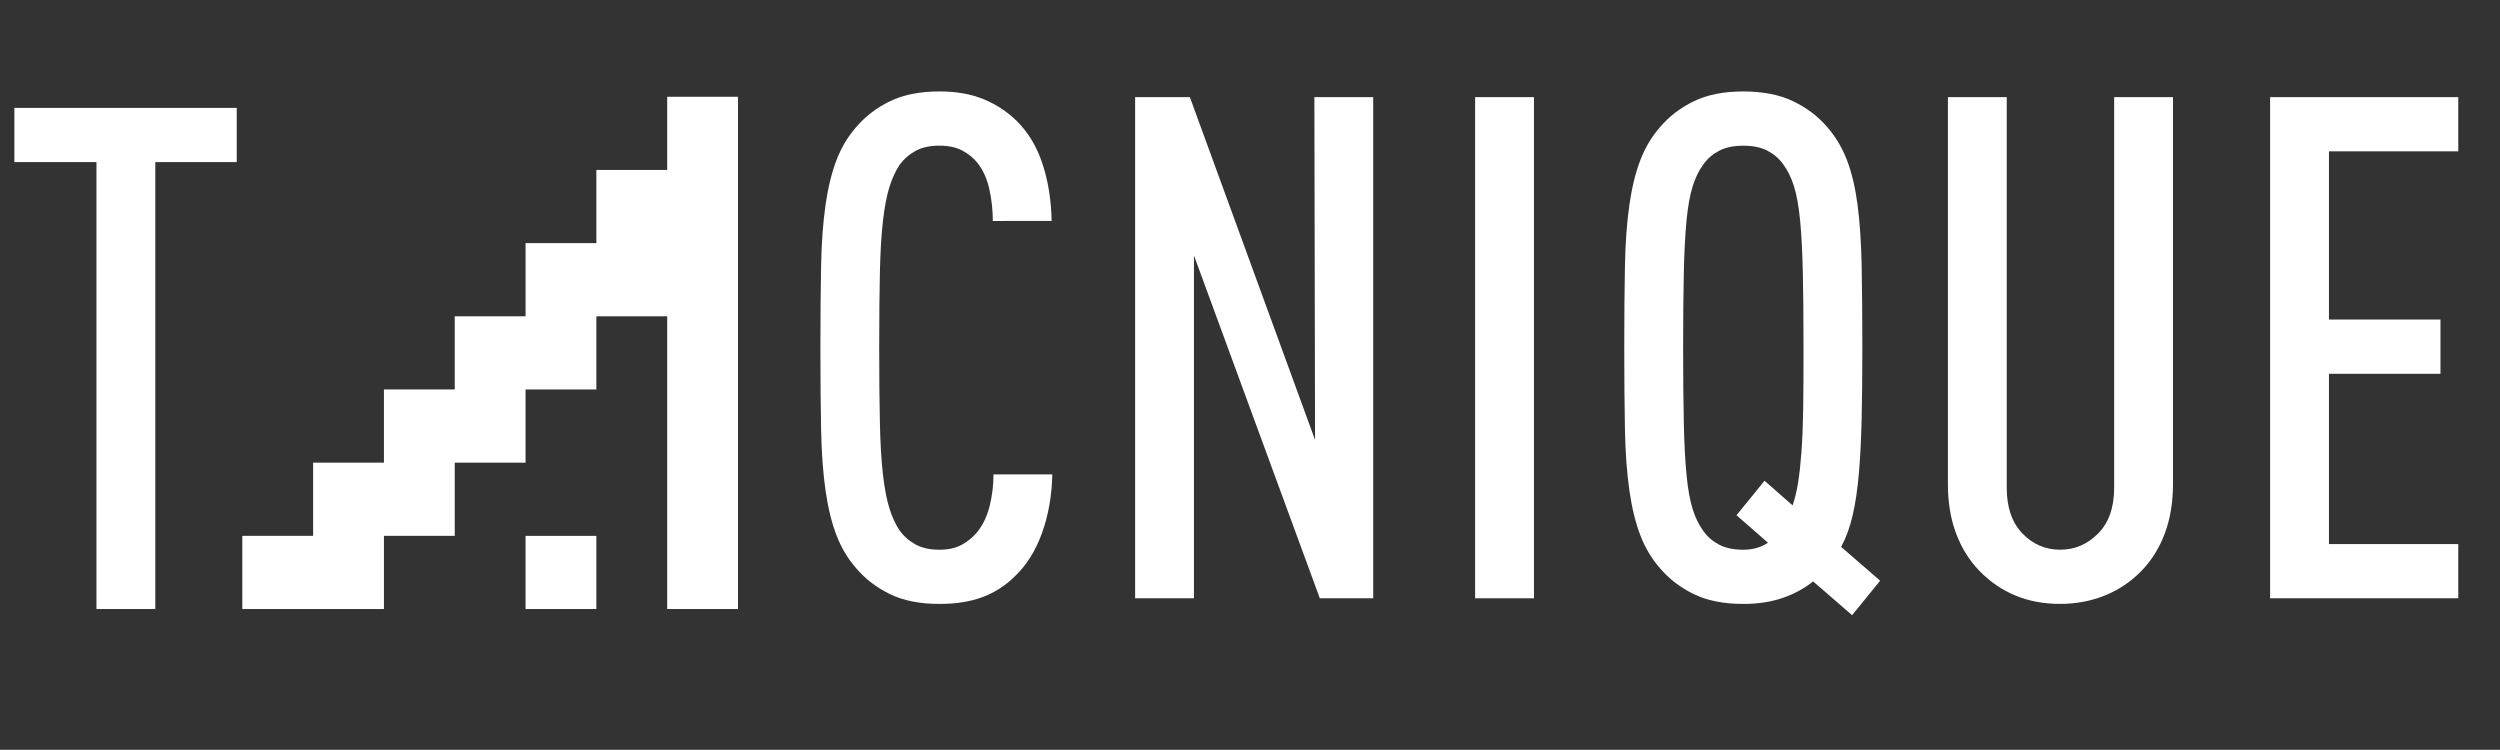 <?xml version="1.0" encoding="utf-8"?>
<!-- Generator: Adobe Illustrator 16.0.0, SVG Export Plug-In . SVG Version: 6.00 Build 0)  -->
<!DOCTYPE svg PUBLIC "-//W3C//DTD SVG 1.1//EN" "http://www.w3.org/Graphics/SVG/1.1/DTD/svg11.dtd">
<svg version="1.1" id="Layer_1" xmlns="http://www.w3.org/2000/svg" xmlns:xlink="http://www.w3.org/1999/xlink" x="0px" y="0px"
	 width="147.838px" height="44.34px" viewBox="0 0 147.838 44.34" enable-background="new 0 0 147.838 44.34" xml:space="preserve">
<rect x="0" y="0" width="147.838" height="44.34" fill="#333333" stroke="none"/>
<g>
	<g>
		<path fill="#FFFFFF" d="M61.623,31.508c-0.378,1.055-0.917,1.915-1.618,2.581c-0.566,0.555-1.208,0.964-1.922,1.228
			c-0.715,0.264-1.558,0.396-2.528,0.396c-1.16,0-2.138-0.194-2.934-0.583c-0.795-0.388-1.463-0.901-2.002-1.54
			c-0.485-0.555-0.87-1.199-1.153-1.936c-0.283-0.734-0.5-1.616-0.647-2.643c-0.148-1.026-0.236-2.227-0.263-3.601
			s-0.041-2.99-0.041-4.85c0-1.858,0.014-3.475,0.041-4.849s0.115-2.574,0.263-3.601c0.148-1.026,0.364-1.907,0.647-2.643
			c0.283-0.735,0.667-1.38,1.153-1.936c0.539-0.638,1.207-1.151,2.002-1.54c0.795-0.388,1.773-0.583,2.934-0.583
			c0.998,0,1.867,0.153,2.609,0.458c0.742,0.306,1.396,0.735,1.962,1.29c0.674,0.666,1.18,1.506,1.517,2.519
			c0.337,1.013,0.519,2.144,0.546,3.392H58.71c0-0.638-0.068-1.262-0.203-1.873c-0.135-0.61-0.364-1.124-0.688-1.54
			c-0.243-0.305-0.546-0.555-0.911-0.749c-0.364-0.194-0.816-0.292-1.355-0.292c-0.566,0-1.039,0.104-1.416,0.312
			c-0.378,0.208-0.688,0.479-0.931,0.812c-0.243,0.361-0.445,0.798-0.607,1.312c-0.162,0.514-0.29,1.18-0.384,1.998
			c-0.095,0.819-0.156,1.839-0.182,3.06c-0.027,1.221-0.041,2.706-0.041,4.453c0,1.749,0.013,3.233,0.041,4.454
			c0.026,1.222,0.087,2.241,0.182,3.06c0.094,0.818,0.223,1.484,0.384,1.998s0.364,0.95,0.607,1.311
			c0.243,0.333,0.552,0.604,0.931,0.812c0.377,0.209,0.85,0.313,1.416,0.313c0.539,0,0.991-0.104,1.355-0.313
			c0.364-0.208,0.668-0.464,0.911-0.77c0.324-0.416,0.56-0.922,0.708-1.52c0.148-0.597,0.223-1.214,0.223-1.853h3.479
			C62.203,29.302,62,30.455,61.623,31.508z"/>
		<path fill="#FFFFFF" d="M78.048,35.379l-7.443-20.271v20.271h-3.479V5.744h3.237l7.403,20.271L77.726,5.744h3.479v29.636H78.048z"
			/>
		<path fill="#FFFFFF" d="M87.232,35.379V5.744h3.479v29.636H87.232z"/>
		<path fill="#FFFFFF" d="M109.524,36.378l-2.306-1.998c-0.513,0.416-1.113,0.743-1.801,0.979s-1.464,0.354-2.326,0.354
			c-1.16,0-2.138-0.194-2.934-0.583c-0.796-0.388-1.463-0.901-2.003-1.54c-0.485-0.555-0.869-1.199-1.152-1.936
			c-0.283-0.734-0.5-1.616-0.647-2.643c-0.148-1.026-0.236-2.227-0.263-3.601c-0.027-1.374-0.041-2.99-0.041-4.85
			c0-1.858,0.014-3.475,0.041-4.849c0.026-1.374,0.114-2.574,0.263-3.601c0.147-1.026,0.364-1.907,0.647-2.643
			c0.283-0.735,0.667-1.38,1.152-1.936c0.54-0.638,1.207-1.151,2.003-1.54c0.796-0.388,1.773-0.583,2.934-0.583
			c1.159,0,2.145,0.194,2.953,0.583c0.81,0.389,1.483,0.902,2.023,1.54c0.485,0.556,0.869,1.201,1.152,1.936
			c0.283,0.736,0.492,1.617,0.628,2.643c0.134,1.027,0.215,2.227,0.242,3.601c0.026,1.374,0.041,2.99,0.041,4.849
			c0,1.582-0.015,2.977-0.041,4.184c-0.027,1.207-0.081,2.283-0.162,3.226c-0.08,0.944-0.202,1.77-0.363,2.477
			c-0.162,0.708-0.392,1.34-0.688,1.895l2.307,1.997L109.524,36.378z M106.652,20.561c0-1.748-0.015-3.232-0.041-4.453
			c-0.027-1.221-0.081-2.248-0.162-3.08c-0.08-0.833-0.202-1.505-0.363-2.019c-0.162-0.513-0.378-0.95-0.647-1.311
			c-0.243-0.333-0.554-0.596-0.931-0.791c-0.378-0.194-0.85-0.292-1.416-0.292s-1.039,0.098-1.416,0.292
			c-0.378,0.194-0.688,0.458-0.931,0.791c-0.27,0.361-0.485,0.798-0.647,1.311c-0.162,0.514-0.283,1.187-0.364,2.019
			s-0.135,1.859-0.161,3.08c-0.027,1.221-0.041,2.706-0.041,4.453c0,1.749,0.014,3.233,0.041,4.454
			c0.026,1.222,0.08,2.248,0.161,3.08c0.081,0.833,0.202,1.506,0.364,2.019c0.162,0.514,0.378,0.951,0.647,1.312
			c0.243,0.333,0.553,0.597,0.931,0.791c0.377,0.194,0.85,0.291,1.416,0.291s1.052-0.139,1.456-0.416l-1.86-1.623l1.658-2.04
			l1.659,1.457c0.135-0.389,0.242-0.833,0.323-1.332c0.081-0.5,0.148-1.109,0.202-1.831s0.088-1.582,0.102-2.581
			S106.652,21.95,106.652,20.561z"/>
		<path fill="#FFFFFF" d="M128.014,31.55c-0.323,0.86-0.782,1.596-1.376,2.206c-0.62,0.639-1.342,1.124-2.164,1.457
			c-0.823,0.332-1.706,0.499-2.65,0.499c-1.915,0-3.506-0.651-4.773-1.956c-0.594-0.61-1.053-1.346-1.376-2.206
			s-0.485-1.832-0.485-2.914V5.744h3.479v23.101c0,1.166,0.31,2.067,0.931,2.706c0.62,0.639,1.361,0.957,2.225,0.957
			s1.611-0.318,2.246-0.957c0.633-0.639,0.95-1.54,0.95-2.706V5.744h3.479v22.893C128.499,29.718,128.337,30.69,128.014,31.55z"/>
		<path fill="#FFFFFF" d="M134.243,35.379V5.744h11.127v3.205h-7.647v9.948h6.595v3.206h-6.595v10.072h7.647v3.205H134.243z"/>
	</g>
	<g>
		<polygon fill="#FFFFFF" points="35.266,31.689 31.079,31.689 31.079,36.015 31.08,36.015 35.266,36.015 		"/>
		<polygon fill="#FFFFFF" points="39.455,5.723 39.455,10.05 35.267,10.05 35.267,14.378 31.08,14.378 31.08,18.705 26.891,18.705 
			26.891,23.031 22.704,23.031 22.704,27.359 18.516,27.359 18.516,31.687 14.329,31.687 14.329,36.015 22.704,36.015 
			22.704,31.687 26.891,31.687 26.891,27.359 31.079,27.359 31.079,23.031 35.266,23.031 35.266,18.705 39.455,18.705 
			39.455,23.031 39.455,27.359 39.455,31.689 39.455,36.015 42.063,36.015 43.642,36.015 43.642,31.687 43.642,27.359 
			43.642,23.033 43.642,18.705 43.642,14.378 43.642,10.05 43.642,5.723 		"/>
	</g>
	<g>
		<path fill="#FFFFFF" d="M9.184,9.585v26.43H5.705V9.585H0.85V6.38h13.149v3.205H9.184z"/>
	</g>
</g>
</svg>
